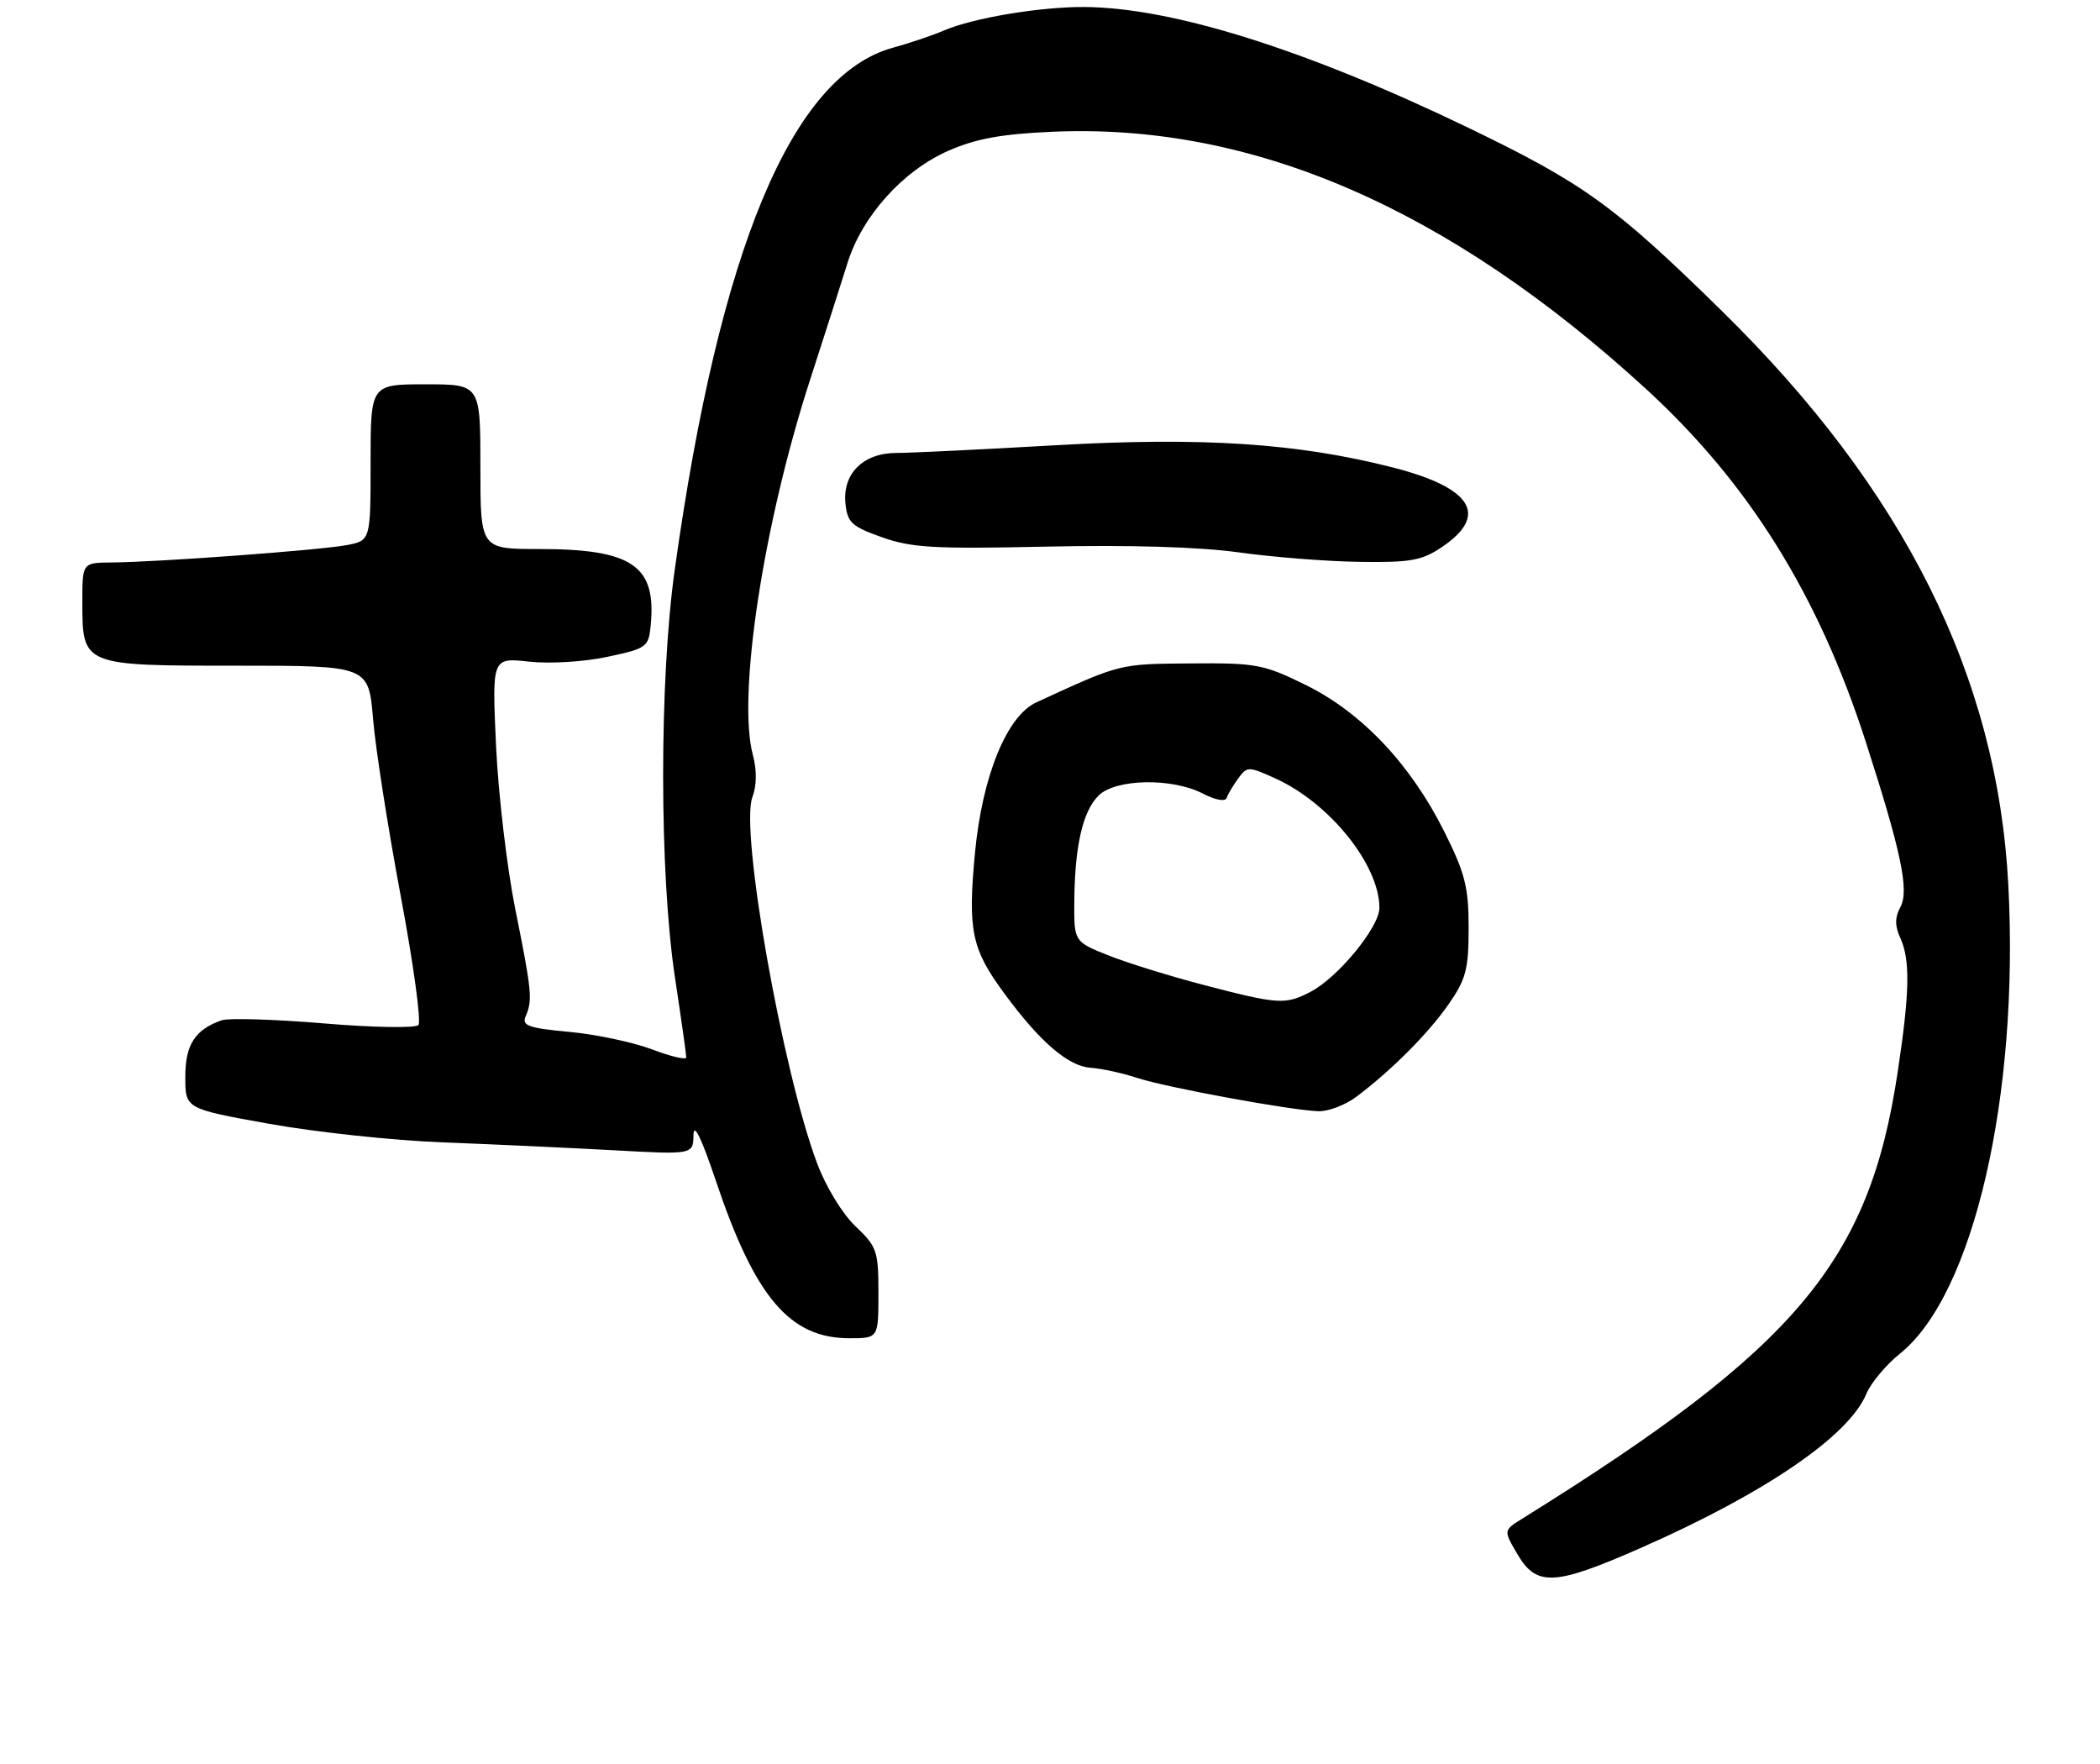 <?xml version="1.0" encoding="UTF-8" standalone="no"?>
<!DOCTYPE svg PUBLIC "-//W3C//DTD SVG 1.1//EN" "http://www.w3.org/Graphics/SVG/1.1/DTD/svg11.dtd" >
<svg xmlns="http://www.w3.org/2000/svg" xmlns:xlink="http://www.w3.org/1999/xlink" version="1.1" viewBox="0 0 306 257">
 <g >
 <path fill="currentColor"
d=" M 239.10 225.55 C 257.20 217.58 269.42 209.24 271.96 203.09 C 272.62 201.51 274.83 198.86 276.88 197.22 C 287.57 188.63 294.25 159.68 292.64 128.95 C 291.05 98.58 277.48 71.38 250.89 45.30 C 235.25 29.95 230.79 26.74 213.92 18.60 C 190.32 7.22 170.75 1.07 157.93 1.02 C 151.43 1.00 141.78 2.62 137.50 4.46 C 135.85 5.17 132.53 6.29 130.12 6.95 C 115.39 11.00 104.87 36.15 98.32 83.00 C 96.05 99.20 96.07 127.27 98.35 142.42 C 99.26 148.43 100.00 153.68 100.00 154.08 C 100.00 154.48 97.75 153.95 95.01 152.91 C 92.27 151.87 86.84 150.72 82.96 150.36 C 77.00 149.81 76.01 149.45 76.59 148.10 C 77.62 145.73 77.51 144.52 75.09 132.50 C 73.87 126.45 72.61 115.72 72.28 108.66 C 71.69 95.82 71.69 95.82 77.09 96.41 C 80.14 96.74 85.12 96.44 88.50 95.71 C 94.27 94.48 94.51 94.30 94.82 91.08 C 95.66 82.41 92.12 80.00 78.53 80.00 C 70.00 80.00 70.00 80.00 70.00 68.00 C 70.00 56.00 70.00 56.00 62.00 56.00 C 54.00 56.00 54.00 56.00 54.00 67.39 C 54.00 78.78 54.00 78.78 50.46 79.44 C 46.57 80.17 23.01 81.91 16.25 81.96 C 12.00 82.00 12.00 82.00 12.00 87.67 C 12.00 97.02 11.96 97.00 34.51 97.00 C 53.70 97.00 53.70 97.00 54.36 104.75 C 54.71 109.01 56.53 120.60 58.38 130.50 C 60.24 140.40 61.40 148.89 60.97 149.36 C 60.53 149.83 54.38 149.73 47.13 149.12 C 39.96 148.52 33.28 148.32 32.29 148.67 C 28.39 150.05 27.00 152.23 27.00 156.94 C 27.00 161.56 27.00 161.56 39.25 163.76 C 45.99 164.97 57.35 166.19 64.50 166.46 C 71.65 166.73 82.79 167.25 89.25 167.60 C 101.00 168.25 101.00 168.25 101.05 165.38 C 101.08 163.50 102.22 165.82 104.30 172.03 C 110.01 189.03 115.06 194.99 123.75 195.00 C 128.00 195.00 128.00 195.00 128.00 188.43 C 128.00 182.28 127.79 181.66 124.65 178.68 C 122.74 176.86 120.34 172.93 119.06 169.50 C 113.99 155.98 107.81 121.00 109.63 116.17 C 110.27 114.46 110.30 112.24 109.70 110.00 C 107.42 101.41 111.21 76.48 117.99 55.50 C 120.13 48.90 122.60 41.17 123.49 38.33 C 125.64 31.46 131.56 24.88 138.21 21.96 C 142.20 20.21 145.93 19.52 153.35 19.20 C 182.43 17.91 211.01 30.28 239.79 56.62 C 254.78 70.34 264.93 86.61 271.84 108.00 C 277.01 124.03 278.22 129.73 276.93 132.14 C 276.10 133.69 276.09 134.90 276.90 136.67 C 278.37 139.91 278.28 144.57 276.51 156.28 C 272.36 183.87 261.79 196.43 221.78 221.31 C 219.07 223.00 219.07 223.00 221.13 226.50 C 223.92 231.22 226.53 231.08 239.10 225.55 Z  M 197.62 159.83 C 202.75 155.98 208.12 150.60 211.09 146.32 C 213.62 142.68 214.00 141.24 214.00 135.20 C 214.00 129.25 213.49 127.26 210.44 121.15 C 205.54 111.36 198.42 103.82 190.28 99.82 C 184.12 96.79 183.08 96.59 173.47 96.67 C 163.03 96.75 163.31 96.68 151.00 102.35 C 146.70 104.33 143.13 113.10 142.07 124.26 C 141.00 135.59 141.56 138.28 146.36 144.78 C 151.55 151.84 155.65 155.36 158.92 155.59 C 160.52 155.70 163.55 156.36 165.64 157.05 C 169.89 158.45 188.05 161.79 192.12 161.92 C 193.55 161.96 196.03 161.03 197.62 159.83 Z  M 210.10 79.72 C 217.00 75.08 214.52 71.07 202.93 68.11 C 189.05 64.57 175.17 63.66 153.76 64.88 C 143.03 65.50 132.62 66.00 130.63 66.00 C 125.81 66.00 122.77 68.99 123.19 73.31 C 123.47 76.14 124.06 76.70 128.50 78.28 C 132.82 79.82 136.10 80.01 152.50 79.65 C 164.59 79.39 174.77 79.69 180.50 80.49 C 185.45 81.18 193.37 81.81 198.10 81.87 C 205.53 81.98 207.17 81.69 210.10 79.72 Z  M 175.50 143.55 C 170.55 142.26 164.25 140.31 161.50 139.21 C 156.50 137.21 156.50 137.21 156.54 131.36 C 156.61 123.29 157.76 118.24 160.06 115.94 C 162.53 113.47 170.76 113.31 175.26 115.63 C 177.09 116.58 178.55 116.85 178.74 116.27 C 178.92 115.73 179.68 114.45 180.42 113.44 C 181.73 111.65 181.90 111.65 185.80 113.41 C 193.72 116.98 201.00 126.02 201.00 132.29 C 201.00 135.09 194.96 142.45 190.95 144.53 C 187.28 146.43 186.27 146.36 175.50 143.55 Z "/>
</g>
</svg>